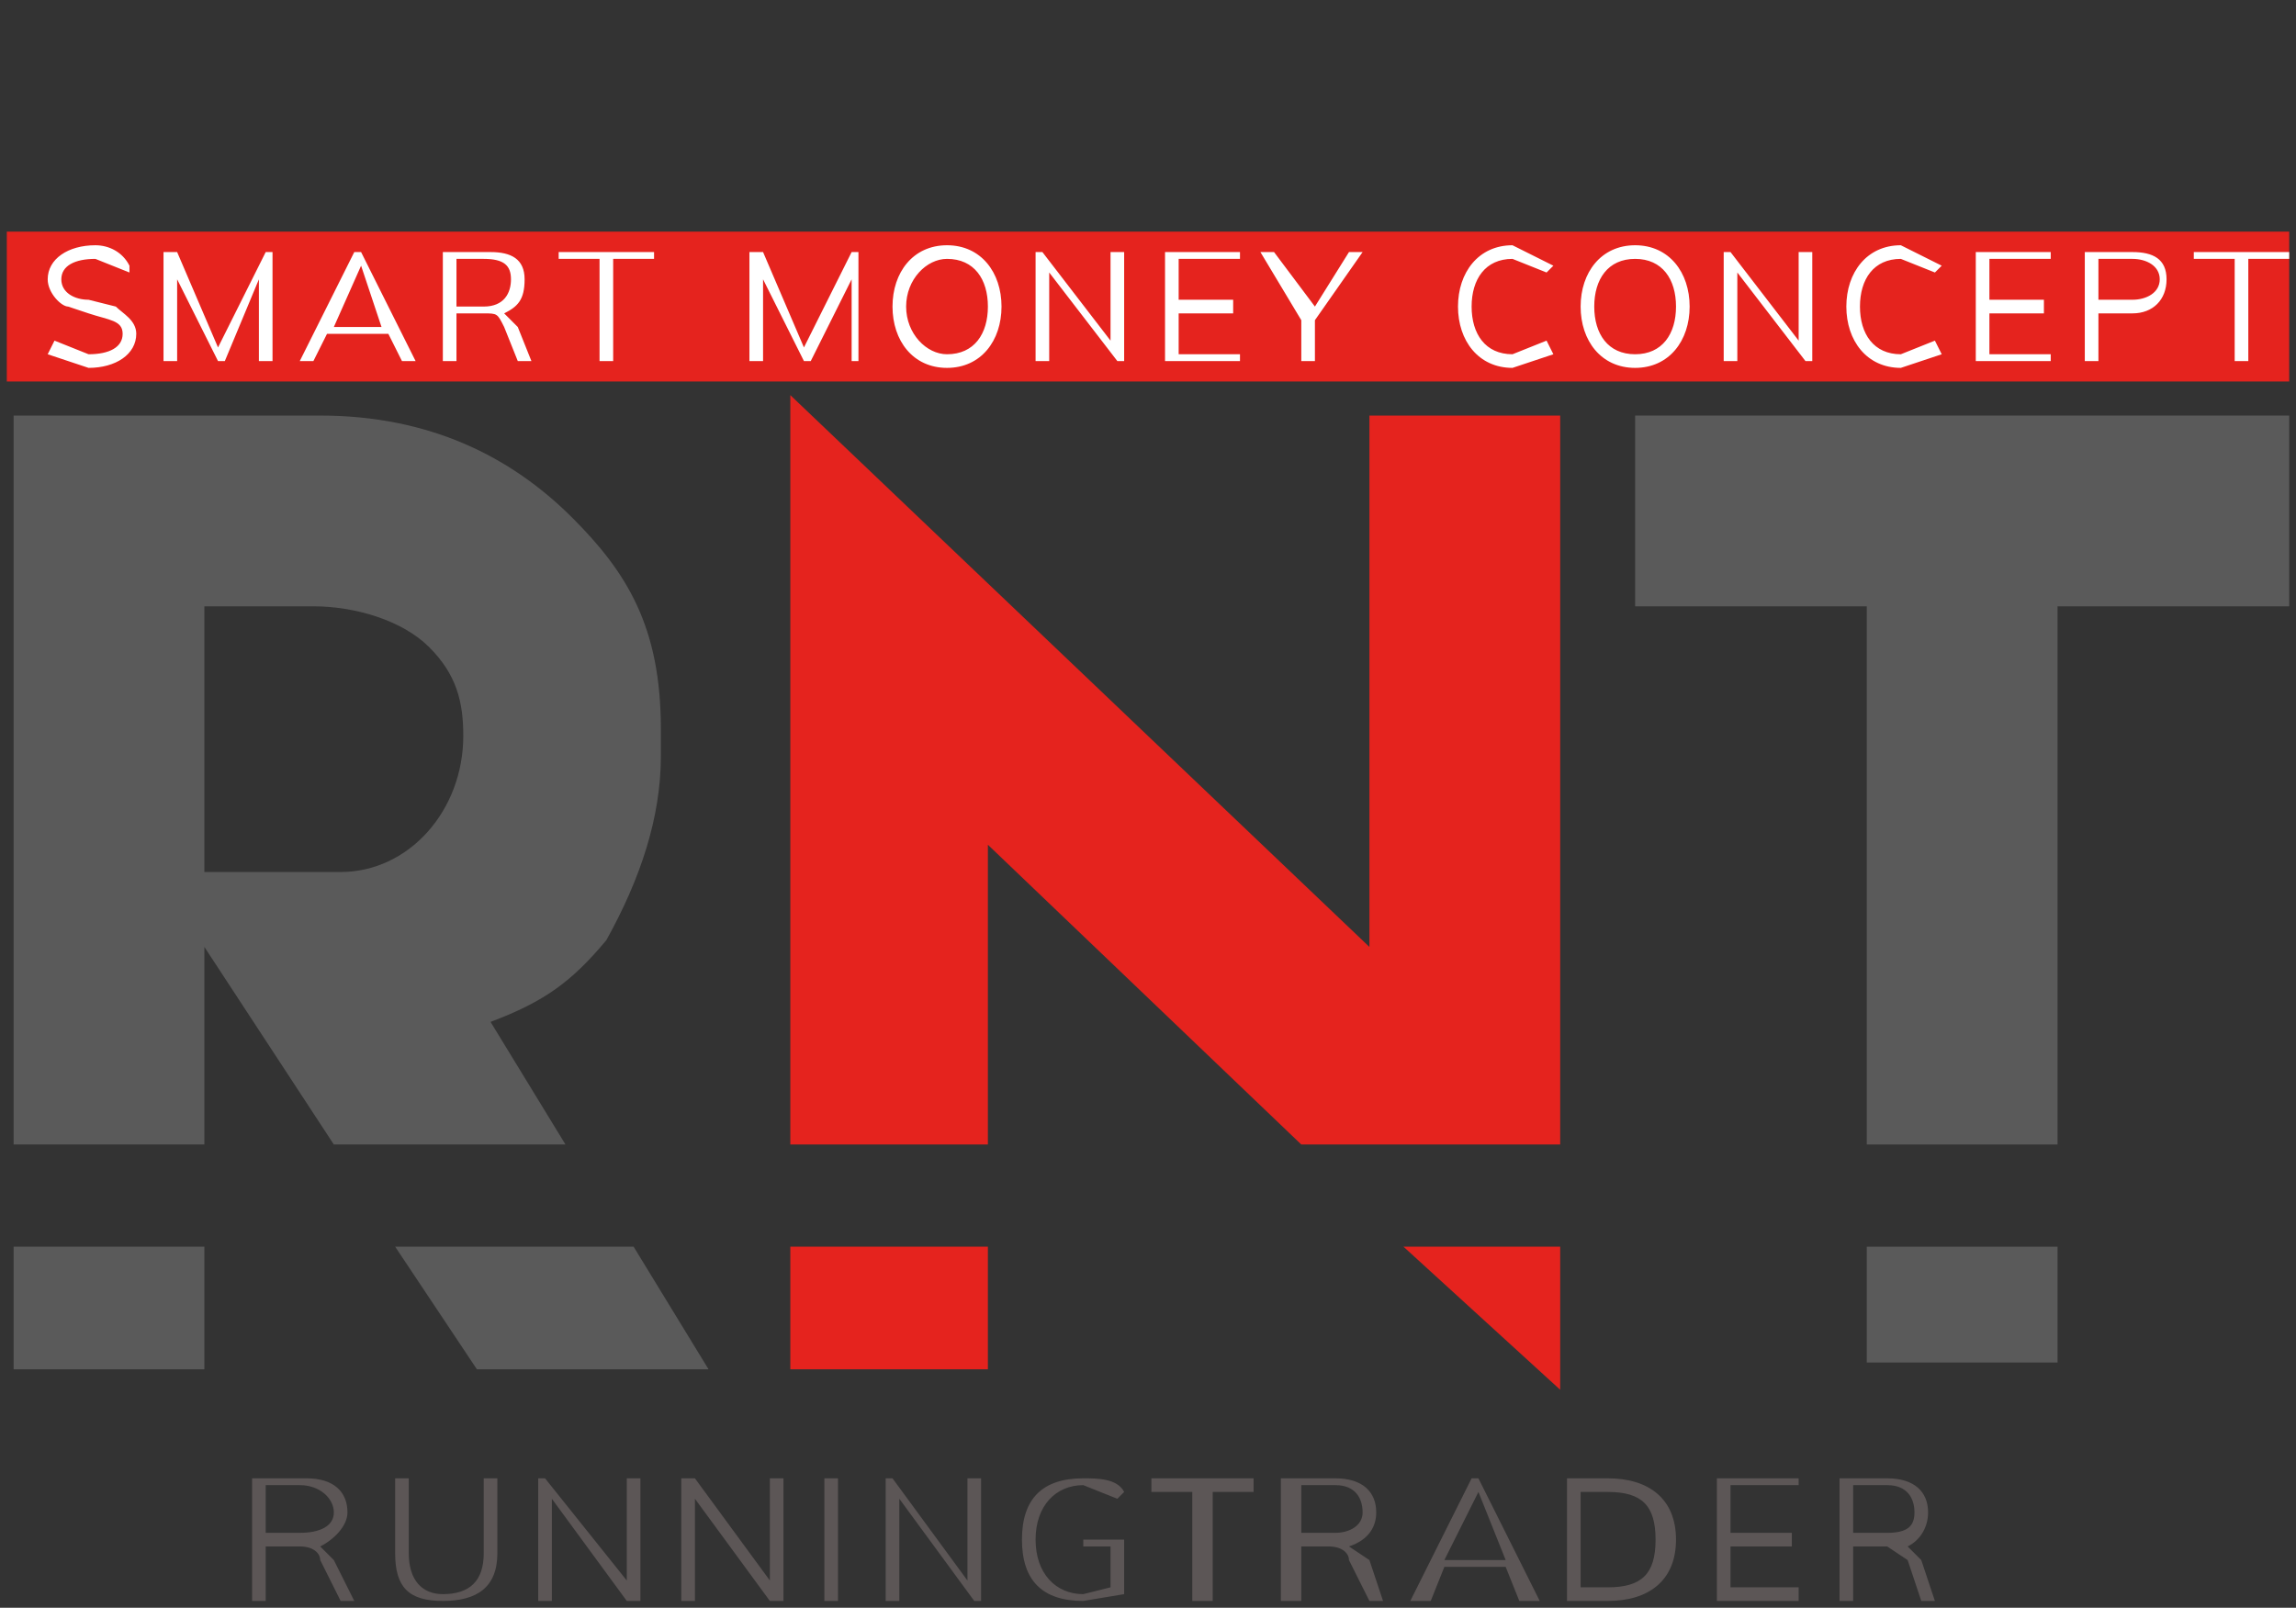 <svg width="337" height="236" fill="none" xmlns="http://www.w3.org/2000/svg"><rect width="100%" height="100%" fill="#333333" stroke="none"/><path d="M336 34H1v22h335V34z" fill="#E5231E"/><path d="M93 183H58l12 18h34l-11-18zm-21-33c8-3 12-6 17-12 5-9 8-18 8-27v-4c0-15-5-23-13-31-9-9-21-15-37-15H2v107h28v-29l19 29h34l-11-18zm-22-22H30V89h16c6 0 13 2 17 6s5 8 5 13c0 11-8 20-18 20zM2 201h28v-18H2v18z" fill="#5A5A5A"/><path d="M229 204v-21h-23l23 21zM201 61v78l-85-81v110h29v-44l46 44h38V61h-28zm-85 140h29v-18h-29v18z" fill="#E5231E"/><path d="M240 61v28h34v79h28V89h34V61h-96zm34 139h28v-17h-28v17z" fill="#5A5A5A"/><path d="M49 229l-2-2c2-1 4-3 4-5 0-3-2-5-6-5h-8v18h2v-8h5c2 0 3 1 3 2l3 6h2l-3-6zm-10-11h5c3 0 5 2 5 4s-2 3-5 3h-5v-7zm19 10c0 5 2 7 7 7s8-2 8-7v-11h-2v11c0 4-2 6-6 6-3 0-5-2-5-6v-11h-2v11zm22-11h-1v18h2v-15l11 15h2v-18h-2v15l-12-15zm22 0h-2v18h2v-15l11 15h2v-18h-2v15l-11-15zm21 0h-2v18h2v-18zm8 0h-1v18h2v-15l11 15h1v-18h-2v15l-11-15zm28 10h4v6l-4 1c-4 0-7-3-7-8s3-8 7-8l5 2 1-1c-1-2-4-2-6-2-6 0-9 3-9 9s3 9 9 9l6-1v-8h-6v1zm19-8h6v-2h-15v2h6v16h3v-16zm23 10l-3-2c3-1 4-3 4-5 0-3-2-5-6-5h-8v18h3v-8h4c2 0 3 1 3 2l3 6h2l-2-6zm-10-11h5c3 0 4 2 4 4s-2 3-4 3h-5v-7zm26-1h-1l-9 18h3l2-5h9l2 5h3l-9-18zm4 12h-9l5-10 4 10zm15 6c6 0 10-3 10-9s-4-9-10-9h-6v18h6zm-4-16h4c5 0 7 2 7 7s-2 7-7 7h-4v-14zm32 14h-10v-6h9v-2h-9v-7h10v-1h-12v18h12v-2zm18-4l-2-2c2-1 3-3 3-5 0-3-2-5-6-5h-7v18h2v-8h5l3 2 2 6h2l-2-6zm-10-11h5c3 0 4 2 4 4s-1 3-4 3h-5v-7z" fill="#5C5656"/><path d="M7 52l6 2c4 0 7-2 7-5 0-2-2-3-3-4l-4-1c-2 0-4-1-4-3s2-3 5-3l5 2v-1c-1-2-3-3-5-3-4 0-7 2-7 5 0 2 2 4 3 4l3 1c3 1 5 1 5 3s-2 3-5 3l-5-2-1 2zm19-15h-2v16h2V41l6 12h1l5-12v12h2V37h-1l-7 14-6-14zm27 0h-1l-8 16h2l2-4h9l2 4h2l-8-16zm3 11h-7l4-9 3 9zm20 0l-2-2c2-1 3-2 3-5s-2-4-5-4h-7v16h2v-7h4c2 0 2 0 3 2l2 5h2l-2-5zm-9-10h4c3 0 4 1 4 3s-1 4-4 4h-4v-7zm23 0h6v-1H82v1h6v15h2V38zm22-1h-2v16h2V41l6 12h1l6-12v12h1V37h-1l-7 14-6-14zm19 8c0 5 3 9 8 9s8-4 8-9-3-9-8-9-8 4-8 9zm14 0c0 4-2 7-6 7-3 0-6-3-6-7s3-7 6-7c4 0 6 3 6 7zm8-8h-1v16h2V40l10 13h1V37h-2v13l-10-13zm29 15h-9v-6h8v-2h-8v-6h9v-1h-11v16h11v-1zm11-7l-6-8h-2l6 10v6h2v-6l7-10h-2l-5 8zm21 0c0 5 3 9 8 9l6-2-1-2-5 2c-4 0-6-3-6-7s2-7 6-7l5 2 1-1-6-3c-5 0-8 4-8 9zm18 0c0 5 3 9 8 9s8-4 8-9-3-9-8-9-8 4-8 9zm14 0c0 4-2 7-6 7s-6-3-6-7 2-7 6-7 6 3 6 7zm8-8h-1v16h2V40l10 13h1V37h-2v13l-10-13zm17 8c0 5 3 9 8 9l6-2-1-2-5 2c-4 0-6-3-6-7s2-7 6-7l5 2 1-1-6-3c-5 0-8 4-8 9zm30 7h-9v-6h8v-2h-8v-6h9v-1h-11v16h11v-1zm7 1v-7h5c3 0 5-2 5-5s-2-4-5-4h-7v16h2zm0-15h5c2 0 4 1 4 3s-2 3-4 3h-5v-6zm22 0h6v-1h-14v1h6v15h2V38z" fill="#fff"/></svg>

